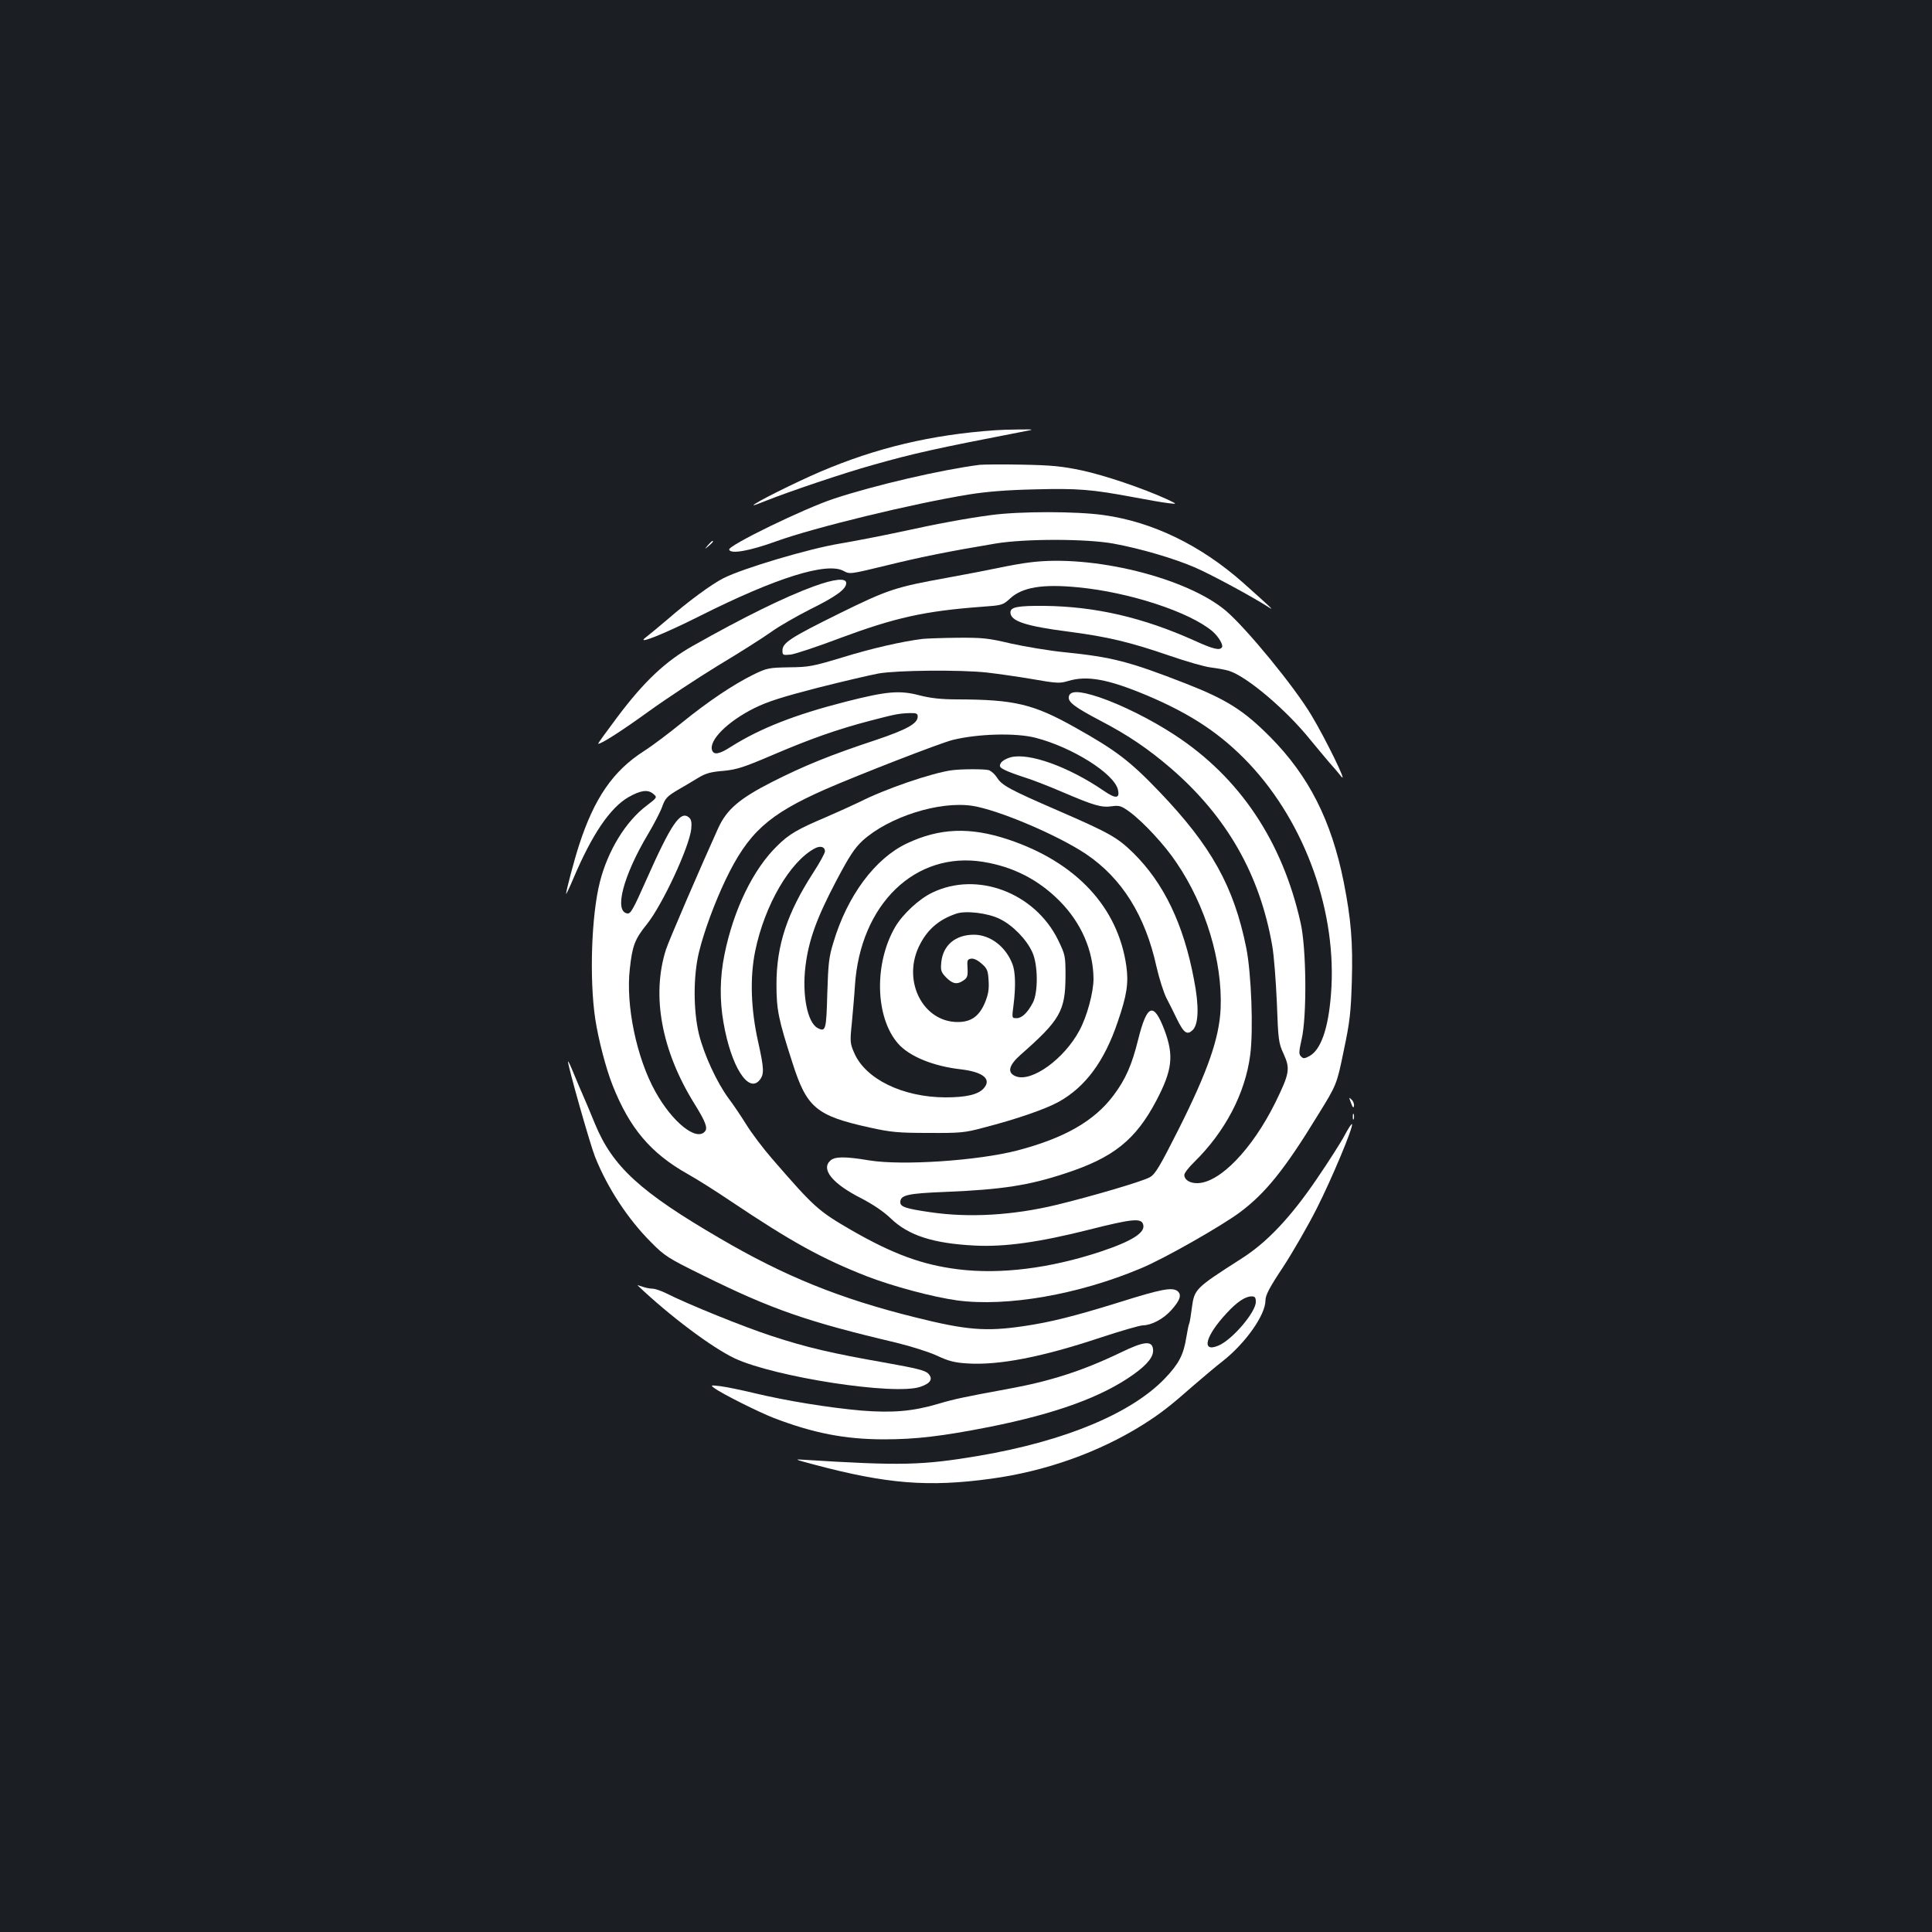 <?xml version="1.0" standalone="no"?>
<!DOCTYPE svg PUBLIC "-//W3C//DTD SVG 20010904//EN"
 "http://www.w3.org/TR/2001/REC-SVG-20010904/DTD/svg10.dtd">
<svg version="1.0" xmlns="http://www.w3.org/2000/svg"
 width="1000pt" height="1000pt" viewBox="0 0 1000 1000"
 preserveAspectRatio="xMidYMid meet">
<rect width="100%" height="100%" fill="#1b1f23"/>
<g transform="translate(0,1000) scale(0.1,-0.1)"
fill="#ffffff" stroke="none">
<path d="M5150 7773 c-329 -23 -615 -91 -905 -215 -126 -54 -345 -163 -345
-173 0 -2 28 8 62 22 117 47 403 144 558 187 209 59 319 84 785 174 49 9 49
10 -30 9 -44 0 -100 -2 -125 -4z"/>
<path d="M5070 7594 c-195 -25 -538 -104 -753 -175 -153 -50 -550 -243 -543
-264 8 -24 105 -7 243 43 196 71 709 196 1001 243 86 14 195 23 338 26 223 6
295 0 514 -41 69 -13 148 -27 175 -30 50 -6 50 -6 -5 20 -122 56 -323 124
-440 149 -104 22 -157 27 -310 30 -102 2 -201 1 -220 -1z"/>
<path d="M5130 7334 c-128 -17 -275 -44 -480 -89 -85 -18 -222 -45 -305 -59
-158 -26 -501 -128 -601 -179 -61 -31 -181 -119 -289 -213 -45 -38 -94 -79
-110 -91 -62 -46 85 12 280 110 390 196 654 279 741 232 33 -18 35 -17 221 28
179 44 323 73 568 114 152 25 469 25 610 -1 136 -25 312 -76 422 -124 81 -35
294 -150 378 -204 35 -23 19 -8 -131 126 -219 194 -469 315 -722 350 -140 20
-435 20 -582 0z"/>
<path d="M3664 7178 c-19 -23 -19 -23 4 -4 21 18 27 26 19 26 -2 0 -12 -10
-23 -22z"/>
<path d="M5330 7089 c-36 -4 -108 -17 -160 -28 -52 -11 -171 -34 -265 -51
-271 -49 -308 -61 -562 -186 -251 -124 -293 -151 -293 -191 0 -24 2 -25 43
-21 23 3 139 41 257 86 283 105 435 139 727 161 110 8 113 8 152 44 64 58 168
75 351 57 265 -25 579 -128 696 -228 30 -26 57 -70 49 -82 -11 -18 -43 -11
-142 34 -267 120 -513 177 -778 180 -138 1 -175 -6 -175 -34 0 -45 79 -71 305
-100 199 -26 316 -54 519 -124 87 -30 184 -58 215 -61 31 -4 72 -11 91 -17 91
-27 297 -201 423 -358 34 -41 77 -93 96 -115 20 -22 49 -56 64 -75 35 -43 -82
196 -154 316 -90 151 -336 450 -443 542 -203 172 -692 293 -1016 251z"/>
<path d="M4212 6965 c-148 -54 -357 -156 -626 -308 -142 -80 -253 -185 -391
-369 -57 -76 -102 -138 -99 -138 18 0 122 67 262 168 90 65 252 172 360 238
109 65 231 143 272 172 41 30 134 83 205 119 135 67 185 104 185 135 0 28 -61
22 -168 -17z"/>
<path d="M4775 6693 c-106 -13 -267 -50 -412 -95 -156 -47 -176 -51 -278 -52
-105 -2 -114 -3 -186 -38 -103 -51 -232 -137 -370 -249 -64 -52 -151 -118
-195 -146 -161 -103 -258 -244 -337 -488 -26 -80 -67 -236 -67 -252 0 -4 18
33 39 83 96 226 189 363 284 418 62 35 99 41 127 18 23 -19 23 -19 -33 -62
-108 -81 -201 -233 -242 -395 -44 -173 -55 -501 -24 -709 16 -105 55 -256 90
-344 88 -222 197 -351 389 -459 47 -26 148 -90 225 -142 312 -209 466 -294
699 -386 137 -53 342 -108 471 -126 257 -34 627 30 950 166 119 49 419 220
514 291 132 99 231 222 401 500 99 160 99 160 135 335 32 151 37 198 42 359 6
204 -4 322 -42 515 -64 319 -181 549 -380 750 -137 138 -225 194 -440 278
-290 113 -378 136 -625 161 -80 8 -204 29 -277 45 -118 28 -146 31 -280 30
-81 -1 -161 -4 -178 -6z m333 -174 c53 -6 159 -21 235 -34 126 -22 142 -23
185 -10 99 30 207 10 410 -75 231 -98 383 -200 528 -353 293 -312 457 -775
423 -1195 -14 -178 -53 -288 -113 -319 -24 -13 -31 -13 -42 -1 -12 11 -11 25
3 88 28 118 25 472 -5 603 -94 422 -315 753 -652 973 -122 80 -275 156 -390
195 -105 35 -153 35 -158 2 -4 -27 30 -53 163 -123 146 -76 248 -146 366 -247
289 -250 460 -549 524 -918 9 -49 19 -182 24 -295 7 -194 9 -209 35 -265 35
-77 31 -101 -44 -254 -119 -239 -285 -412 -401 -415 -40 -1 -69 17 -69 43 0 9
23 39 51 66 160 157 264 355 290 554 17 128 6 420 -20 553 -64 319 -181 529
-450 810 -152 159 -226 215 -435 332 -217 122 -314 145 -609 146 -86 0 -139 6
-198 21 -103 27 -169 21 -378 -32 -267 -68 -447 -139 -599 -235 -57 -37 -87
-43 -96 -18 -19 51 80 150 219 219 69 34 145 58 327 105 130 33 272 66 315 74
96 17 424 20 561 5z m-358 -228 c0 -36 -56 -67 -216 -121 -239 -79 -373 -134
-537 -217 -171 -87 -235 -143 -279 -238 -92 -203 -258 -588 -271 -630 -76
-238 -23 -525 148 -799 57 -92 69 -124 54 -142 -44 -53 -169 47 -257 206 -97
174 -154 447 -132 636 13 120 26 153 88 230 81 101 220 400 230 494 3 34 0 49
-12 59 -44 37 -91 -31 -222 -326 -66 -149 -80 -174 -97 -171 -70 10 -21 196
108 412 31 52 64 116 73 142 15 42 26 53 78 84 33 19 82 48 108 64 38 23 65
31 130 36 71 7 105 18 257 83 194 83 333 132 501 176 131 34 148 38 206 40 35
1 42 -2 42 -18z m611 -110 c189 -49 404 -184 425 -267 12 -48 -11 -50 -73 -7
-181 124 -388 199 -483 173 -22 -6 -44 -19 -50 -30 -9 -16 -6 -22 20 -35 17
-9 61 -25 98 -37 37 -11 128 -46 202 -78 164 -70 201 -81 256 -73 38 5 48 2
92 -30 70 -52 182 -172 242 -263 151 -222 238 -511 228 -754 -7 -153 -66 -323
-217 -624 -98 -194 -121 -233 -149 -249 -35 -21 -301 -99 -482 -143 -228 -55
-456 -68 -657 -38 -125 18 -153 28 -153 51 0 38 37 46 240 54 285 12 425 33
615 96 248 81 363 173 470 376 83 158 92 233 42 366 -56 147 -90 134 -136 -50
-33 -133 -65 -205 -127 -288 -100 -134 -255 -222 -499 -286 -206 -53 -596 -79
-767 -51 -125 21 -177 20 -200 -1 -50 -45 10 -120 163 -197 59 -31 114 -68
149 -102 92 -89 220 -130 435 -141 155 -8 334 17 595 83 214 54 265 60 276 29
17 -43 -53 -88 -221 -144 -261 -86 -516 -118 -735 -91 -186 23 -338 79 -552
202 -174 101 -192 117 -413 372 -47 54 -106 133 -132 175 -26 42 -67 103 -92
136 -61 83 -126 224 -153 331 -30 123 -30 304 0 426 26 107 80 253 137 373
118 246 221 339 518 470 167 73 593 239 658 255 129 32 327 38 430 11z"/>
<path d="M4925 6013 c-102 -14 -345 -97 -476 -164 -35 -17 -115 -53 -177 -80
-142 -60 -189 -87 -249 -147 -124 -120 -226 -330 -273 -562 -24 -117 -26 -236
-5 -354 39 -226 129 -368 187 -296 24 30 23 58 -8 198 -38 169 -43 334 -15
470 49 238 181 464 309 531 28 15 52 8 52 -15 0 -10 -27 -59 -60 -110 -136
-210 -191 -377 -191 -579 0 -132 10 -181 83 -407 74 -232 123 -273 399 -334
109 -24 146 -28 304 -28 165 -1 189 1 285 27 171 44 321 96 390 134 138 77
236 209 305 413 48 139 57 202 45 289 -43 306 -261 539 -612 656 -199 66 -356
59 -525 -21 -164 -78 -307 -270 -379 -511 -24 -77 -27 -110 -32 -266 -5 -188
-8 -200 -50 -178 -53 28 -81 172 -63 319 16 134 58 250 158 440 69 131 96 172
138 211 136 123 397 206 568 180 135 -21 443 -152 589 -250 185 -125 306 -318
364 -583 14 -61 37 -133 51 -161 14 -27 40 -78 56 -112 35 -71 52 -82 81 -54
30 31 33 124 6 261 -54 287 -156 499 -314 655 -83 81 -122 103 -391 220 -249
108 -290 130 -315 171 -11 17 -30 34 -43 38 -23 6 -142 6 -192 -1z m164 -474
c155 -25 286 -92 396 -203 112 -113 174 -257 175 -402 0 -70 -33 -193 -72
-266 -79 -149 -248 -271 -330 -239 -46 18 -38 56 24 111 205 180 232 227 233
406 0 108 -1 111 -39 190 -121 244 -418 356 -650 244 -68 -32 -153 -111 -192
-177 -111 -190 -104 -469 14 -604 58 -67 183 -118 327 -134 116 -14 160 -52
115 -100 -29 -31 -91 -45 -197 -45 -221 1 -414 95 -472 231 -21 48 -22 58 -12
153 5 55 13 143 16 193 27 423 313 699 664 642z m85 -295 c67 -32 139 -106
169 -172 30 -64 31 -209 3 -262 -28 -53 -57 -80 -84 -80 -25 0 -25 0 -16 68
12 95 10 173 -6 213 -35 90 -114 150 -198 151 -97 0 -161 -54 -170 -143 -4
-43 -1 -51 26 -79 34 -34 57 -37 90 -14 19 13 22 23 20 62 -3 42 -1 47 19 50
13 2 34 -8 54 -26 29 -25 33 -36 36 -88 3 -45 -2 -72 -19 -114 -30 -70 -71
-100 -141 -100 -177 0 -285 206 -203 386 41 89 103 144 196 175 49 17 164 3
224 -27z"/>
<path d="M2940 4505 c0 -25 113 -424 140 -493 65 -162 170 -322 290 -442 70
-71 87 -82 270 -172 354 -175 538 -239 1000 -348 74 -18 169 -48 210 -67 59
-28 92 -36 155 -40 164 -11 389 33 689 133 106 35 206 64 222 64 45 1 105 33
145 77 48 53 57 82 33 101 -28 20 -83 10 -299 -58 -235 -73 -359 -104 -496
-124 -196 -29 -297 -21 -564 46 -387 96 -674 212 -1010 409 -412 240 -554 371
-645 591 -21 51 -48 116 -60 143 -13 28 -35 82 -51 120 -16 39 -28 66 -29 60z"/>
<path d="M6993 4291 c8 -23 13 -28 15 -16 2 10 -3 25 -12 33 -14 15 -15 13 -3
-17z"/>
<path d="M7002 4220 c0 -14 2 -19 5 -12 2 6 2 18 0 25 -3 6 -5 1 -5 -13z"/>
<path d="M6960 4124 c-19 -36 -84 -138 -145 -227 -134 -197 -257 -328 -390
-412 -239 -153 -243 -157 -256 -255 -5 -39 -11 -75 -13 -79 -3 -4 -10 -38 -16
-75 -14 -88 -39 -136 -109 -209 -173 -182 -518 -326 -963 -402 -295 -50 -406
-52 -903 -21 -57 4 -55 3 50 -25 376 -100 591 -117 913 -73 283 38 560 137
788 280 90 57 137 93 269 209 44 38 109 93 144 120 118 93 221 239 221 314 0
27 20 66 92 174 50 77 128 212 173 301 78 154 189 419 183 437 -2 5 -19 -21
-38 -57z m-460 -863 c0 -53 -123 -197 -194 -226 -90 -38 -67 50 43 168 53 58
97 87 129 87 18 0 22 -6 22 -29z"/>
<path d="M3300 3347 c167 -159 385 -322 503 -378 209 -97 829 -193 961 -147
53 18 67 41 40 69 -17 16 -61 27 -218 55 -280 49 -409 79 -592 139 -147 48
-433 164 -546 221 -26 13 -58 24 -72 24 -14 0 -37 5 -53 11 -15 5 -25 8 -23 6z"/>
<path d="M5800 2999 c-198 -95 -366 -149 -588 -189 -218 -40 -275 -52 -355
-76 -132 -39 -236 -48 -400 -35 -168 15 -385 50 -552 90 -66 16 -145 32 -175
36 -51 6 -53 6 -34 -9 41 -30 231 -125 308 -155 206 -79 370 -111 572 -111
165 0 299 16 544 64 345 69 583 155 747 272 74 53 106 94 101 131 -5 45 -47
41 -168 -18z"/>
</g>
</svg>
